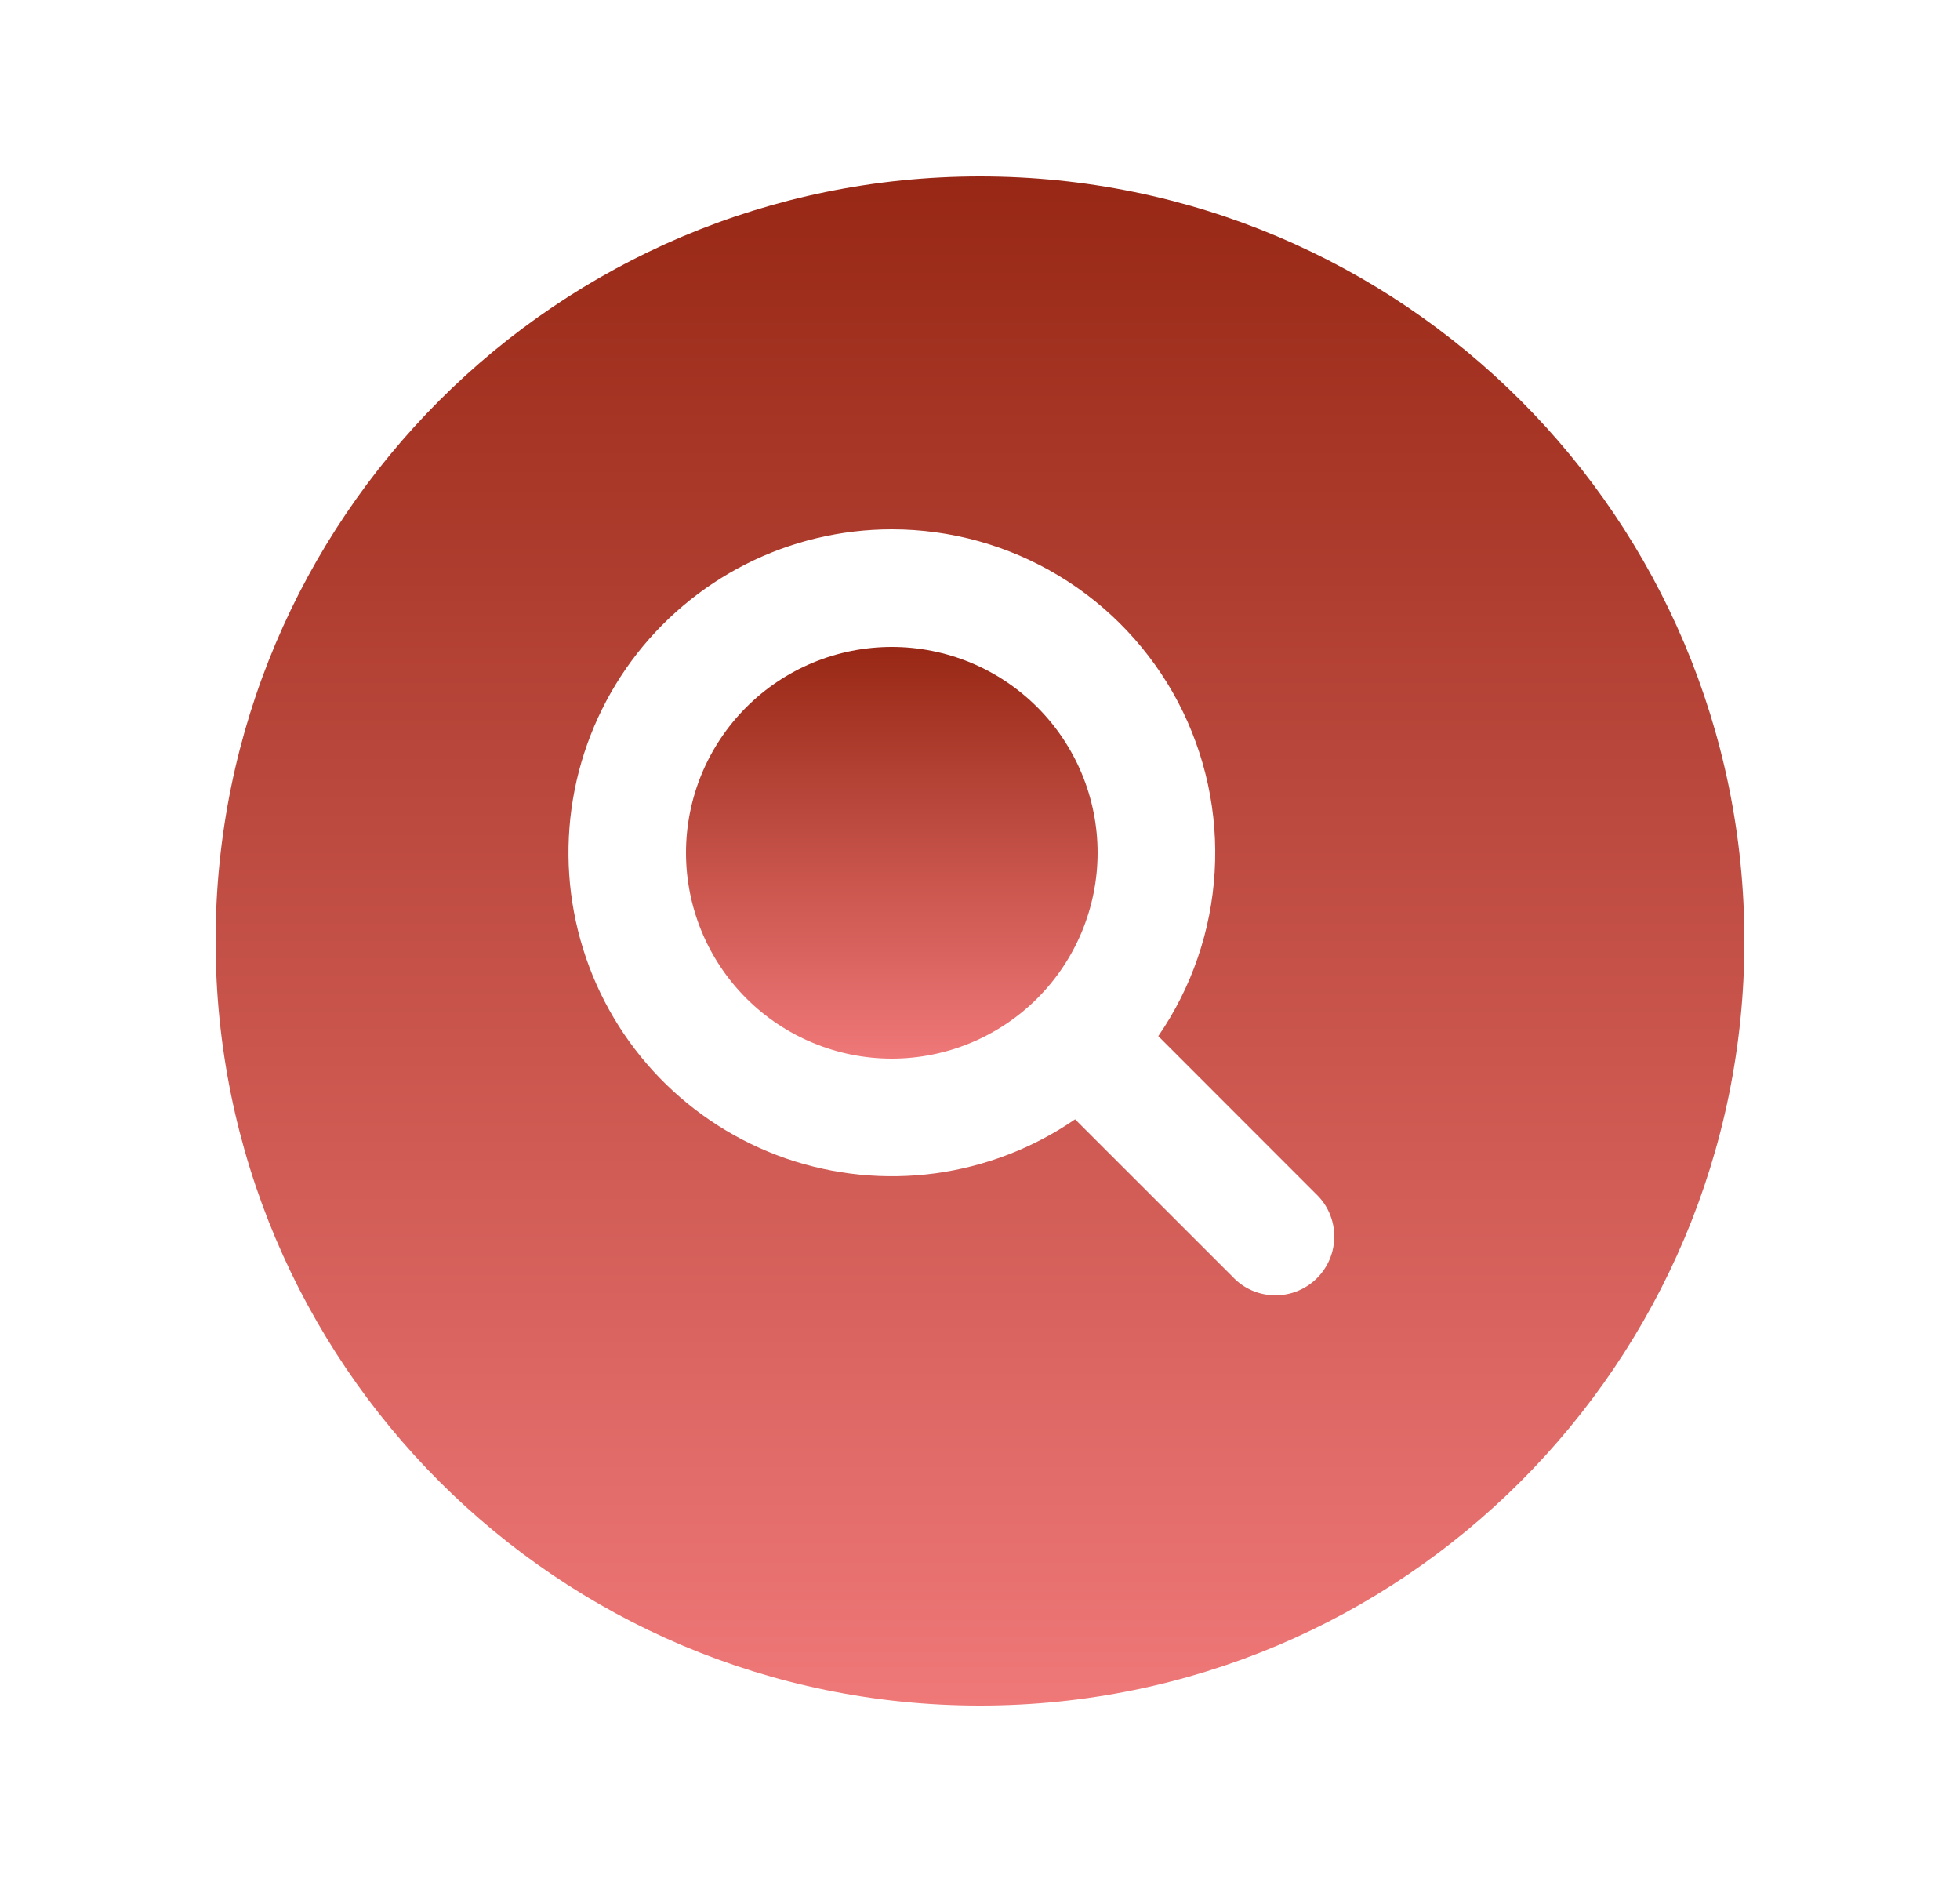 <svg xmlns="http://www.w3.org/2000/svg" width="25" height="24" viewBox="0 0 25 24" fill="none">
<path d="M8.75 10.875C8.75 10.53 8.818 10.189 8.95 9.87C9.082 9.552 9.275 9.263 9.519 9.019C9.763 8.775 10.052 8.582 10.37 8.45C10.689 8.318 11.03 8.25 11.375 8.25C11.72 8.25 12.061 8.318 12.38 8.45C12.698 8.582 12.987 8.775 13.231 9.019C13.475 9.263 13.668 9.552 13.8 9.87C13.932 10.189 14 10.53 14 10.875C14 11.571 13.723 12.239 13.231 12.731C12.739 13.223 12.071 13.5 11.375 13.5C10.679 13.5 10.011 13.223 9.519 12.731C9.027 12.239 8.75 11.571 8.75 10.875Z" fill="url(#paint0_linear_227_2516)"/>
<path fill-rule="evenodd" clip-rule="evenodd" d="M12.5 2.25C7.115 2.25 2.75 6.615 2.75 12C2.75 17.385 7.115 21.75 12.5 21.75C17.885 21.75 22.25 17.385 22.25 12C22.25 6.615 17.885 2.25 12.5 2.25ZM11.375 6.75C10.729 6.75 10.091 6.902 9.514 7.194C8.938 7.486 8.437 7.909 8.054 8.429C7.671 8.95 7.415 9.553 7.308 10.191C7.201 10.828 7.245 11.482 7.437 12.099C7.628 12.716 7.963 13.28 8.412 13.744C8.862 14.209 9.414 14.561 10.025 14.773C10.636 14.984 11.288 15.049 11.928 14.963C12.569 14.876 13.18 14.64 13.713 14.274L15.72 16.28C15.789 16.354 15.871 16.413 15.963 16.454C16.055 16.495 16.155 16.517 16.256 16.519C16.356 16.52 16.456 16.502 16.55 16.464C16.643 16.426 16.728 16.37 16.799 16.299C16.87 16.228 16.926 16.143 16.964 16.05C17.002 15.956 17.02 15.856 17.019 15.755C17.017 15.655 16.995 15.556 16.954 15.463C16.913 15.371 16.854 15.289 16.78 15.22L14.774 13.213C15.2 12.594 15.449 11.87 15.493 11.119C15.538 10.369 15.376 9.62 15.027 8.955C14.677 8.29 14.151 7.732 13.508 7.344C12.864 6.955 12.127 6.75 11.375 6.75Z" fill="url(#paint1_linear_227_2516)"/>
<defs>
<linearGradient id="paint0_linear_227_2516" x1="11.375" y1="8.25" x2="11.375" y2="13.5" gradientUnits="userSpaceOnUse">
<stop stop-color="#982815"/>
<stop offset="1" stop-color="#EF7878"/>
</linearGradient>
<linearGradient id="paint1_linear_227_2516" x1="12.5" y1="2.25" x2="12.5" y2="21.75" gradientUnits="userSpaceOnUse">
<stop stop-color="#982815"/>
<stop offset="1" stop-color="#EF7878"/>
</linearGradient>
</defs>
</svg>